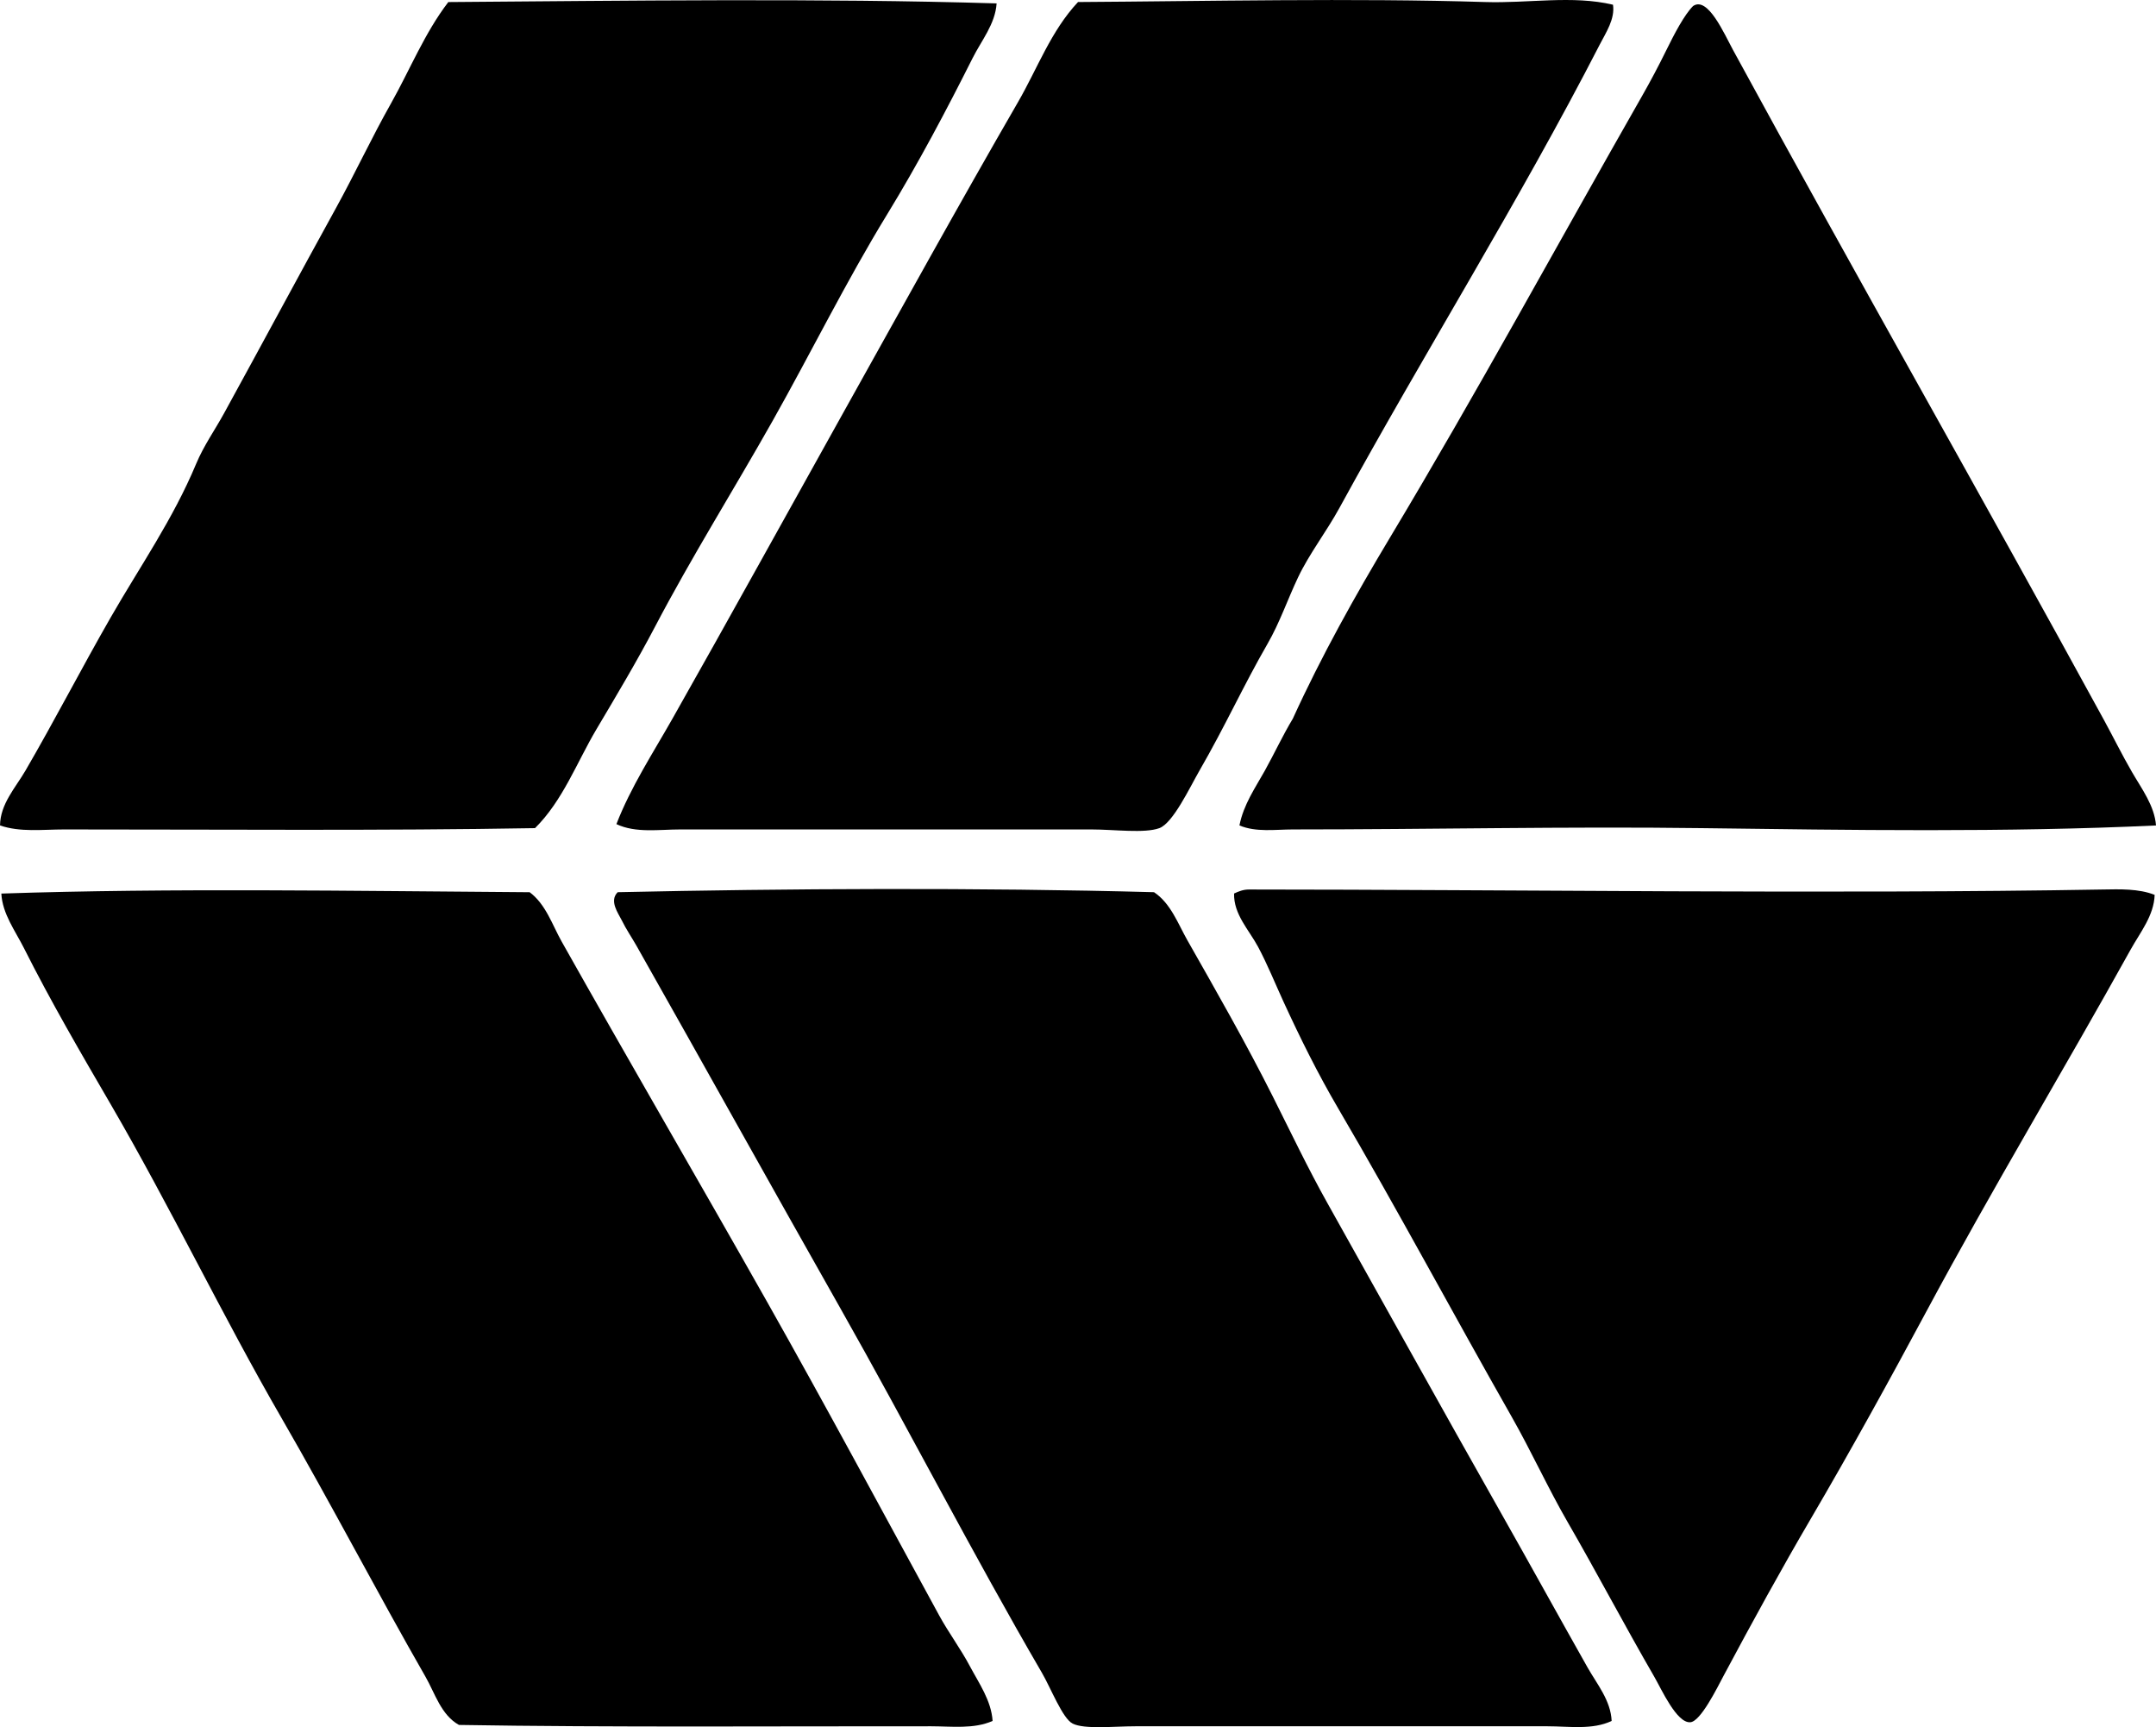 <?xml version="1.0" encoding="iso-8859-1"?>
<!-- Generator: Adobe Illustrator 19.2.0, SVG Export Plug-In . SVG Version: 6.00 Build 0)  -->
<svg version="1.1" xmlns="http://www.w3.org/2000/svg" xmlns:xlink="http://www.w3.org/1999/xlink" x="0px" y="0px"
	 viewBox="0 0 78.568 62.923" style="enable-background:new 0 0 78.568 62.923;" xml:space="preserve">
<g id="westransco_x5F_freight">
	<path style="fill-rule:evenodd;clip-rule:evenodd;" d="M36.318,0.124c-0.049,0.751-0.553,1.352-0.875,1.993
		c-0.951,1.892-1.984,3.847-3.111,5.688c-1.499,2.449-2.775,5.043-4.181,7.536c-1.415,2.508-2.944,4.944-4.279,7.488
		c-0.663,1.264-1.404,2.505-2.139,3.743c-0.714,1.205-1.222,2.594-2.236,3.598c-5.624,0.098-11.284,0.048-17.162,0.048
		c-0.791,0-1.597,0.108-2.334-0.146c0.008-0.781,0.563-1.374,0.924-1.993c1.062-1.824,2.049-3.74,3.112-5.591
		c1.049-1.827,2.268-3.571,3.111-5.591c0.277-0.662,0.681-1.227,1.021-1.848c1.369-2.494,2.708-4.991,4.084-7.487
		c0.686-1.246,1.292-2.549,1.994-3.792c0.696-1.235,1.223-2.563,2.09-3.695C22.67,0.028,29.941-0.071,36.318,0.124z"/>
	<path style="fill-rule:evenodd;clip-rule:evenodd;" d="M58.78,0.172c0.079,0.52-0.261,1.021-0.486,1.458
		c-2.932,5.702-6.389,11.219-9.481,16.871c-0.475,0.869-1.097,1.666-1.507,2.528c-0.388,0.816-0.668,1.652-1.118,2.431
		c-0.877,1.52-1.536,2.986-2.48,4.619c-0.344,0.595-0.958,1.906-1.458,2.091c-0.54,0.199-1.646,0.048-2.479,0.048
		c-5.036,0-9.847,0-14.975,0c-0.786,0-1.628,0.139-2.333-0.194c0.524-1.354,1.334-2.591,2.042-3.841
		c2.092-3.694,4.181-7.486,6.272-11.231c2.099-3.759,4.169-7.51,6.32-11.231c0.711-1.23,1.204-2.6,2.188-3.647
		c4.558-0.028,10.067-0.149,14.829,0C55.705,0.125,57.3-0.179,58.78,0.172z"/>
	<path style="fill-rule:evenodd;clip-rule:evenodd;" d="M78.568,30.073C73.125,30.33,67.37,30.24,61.989,30.17
		c-4.867-0.064-9.895,0.048-14.877,0.048c-0.64,0-1.338,0.11-1.945-0.146c0.15-0.765,0.583-1.38,0.924-1.993
		c0.347-0.622,0.644-1.27,1.021-1.896c1.035-2.269,2.265-4.471,3.549-6.612c3.163-5.27,6.056-10.601,9.189-16.093
		c0.282-0.494,0.585-1.062,0.875-1.653c0.283-0.575,0.651-1.284,0.973-1.605c0.536-0.369,1.135,1.011,1.458,1.605
		c4.485,8.235,9.059,16.248,13.516,24.406c0.341,0.625,0.659,1.271,1.021,1.896C78.039,28.726,78.516,29.356,78.568,30.073z"/>
	<path style="fill-rule:evenodd;clip-rule:evenodd;" d="M36.172,62.696c-0.681,0.303-1.486,0.196-2.236,0.195
		c-5.383-0.006-11.696,0.044-17.211-0.049c-0.653-0.364-0.875-1.156-1.216-1.75c-1.755-3.059-3.444-6.308-5.25-9.432
		c-2.146-3.712-4.037-7.67-6.223-11.425c-1.086-1.865-2.183-3.745-3.16-5.688c-0.318-0.633-0.789-1.255-0.827-1.993
		c6.196-0.208,12.841-0.093,19.253-0.049c0.592,0.444,0.821,1.185,1.167,1.799c2.427,4.315,5.019,8.758,7.487,13.127
		c2.136,3.782,4.181,7.599,6.271,11.425c0.339,0.621,0.78,1.209,1.118,1.848C35.677,61.327,36.124,61.956,36.172,62.696z"/>
	<path style="fill-rule:evenodd;clip-rule:evenodd;" d="M58.731,62.696c-0.695,0.333-1.556,0.195-2.334,0.195
		c-4.935,0-9.949,0-15.023,0c-0.785,0-1.854,0.118-2.285-0.098c-0.368-0.184-0.793-1.29-1.118-1.847
		c-2.535-4.353-4.894-8.953-7.341-13.273c-2.498-4.408-4.931-8.791-7.439-13.224c-0.16-0.283-0.372-0.59-0.535-0.924
		c-0.123-0.251-0.467-0.703-0.146-1.021c6.132-0.135,13.167-0.173,19.544,0c0.608,0.403,0.876,1.153,1.215,1.75
		c1.052,1.851,2.139,3.754,3.112,5.689c0.656,1.306,1.284,2.625,1.993,3.89c2.072,3.695,4.195,7.527,6.32,11.279
		c1.063,1.877,2.096,3.755,3.161,5.64C58.204,61.366,58.697,61.951,58.731,62.696z"/>
	<path style="fill-rule:evenodd;clip-rule:evenodd;" d="M78.519,32.601c-0.024,0.755-0.531,1.373-0.875,1.993
		c-2.423,4.366-5.028,8.684-7.439,13.176c-1.338,2.493-2.778,5.108-4.23,7.584c-1.042,1.777-2.103,3.708-3.16,5.688
		c-0.243,0.456-0.839,1.671-1.216,1.702c-0.497,0.04-1.047-1.195-1.312-1.653c-1.095-1.891-2.124-3.851-3.16-5.64
		c-0.711-1.229-1.321-2.574-2.042-3.841c-2.125-3.734-4.147-7.525-6.32-11.231c-0.741-1.264-1.378-2.55-1.994-3.889
		c-0.305-0.664-0.582-1.354-0.924-1.994c-0.333-0.622-0.894-1.184-0.875-1.944c0.157-0.073,0.328-0.146,0.535-0.146
		c9.406,0.001,21.314,0.172,31.116,0C77.251,32.395,77.937,32.372,78.519,32.601z"/>
</g>
<g id="Layer_1">
</g>
</svg>
